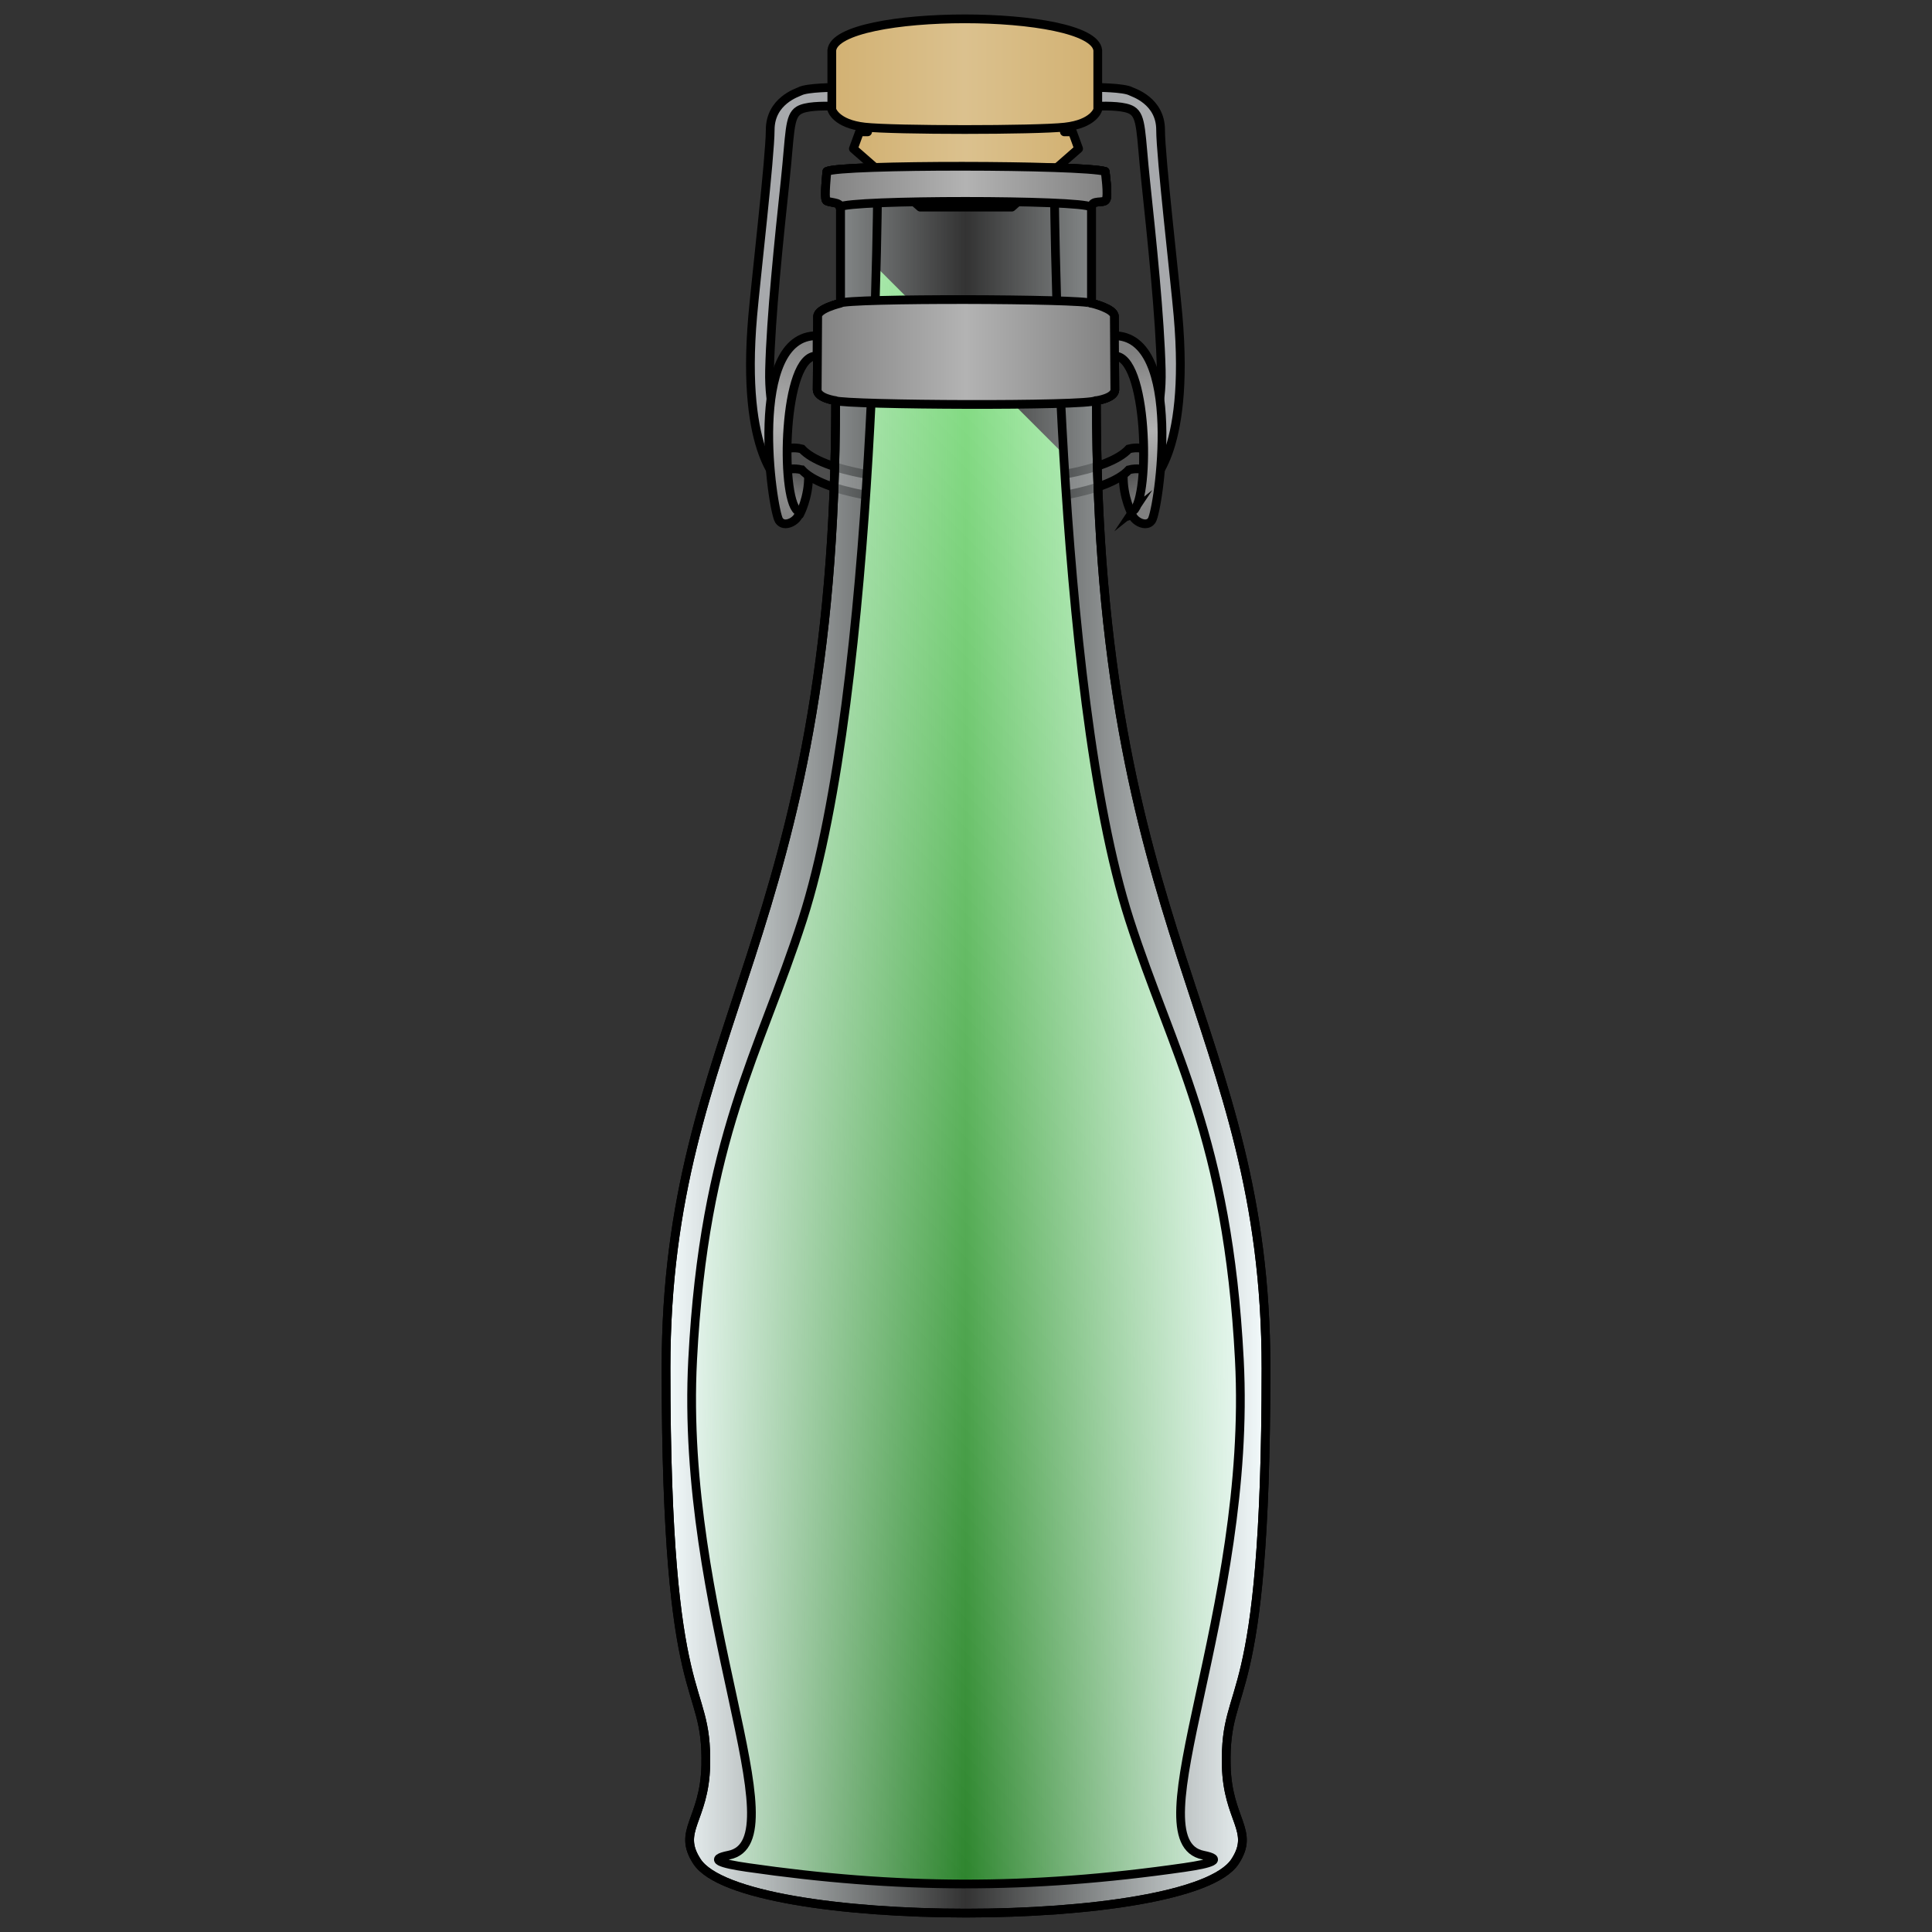 <svg version="1.1" viewBox="0 0 256 256" xmlns="http://www.w3.org/2000/svg" xmlns:xlink="http://www.w3.org/1999/xlink">
 <rect x="0" y="0" width="256" height="256" fill="#333333" stroke="none"/>
 <defs>
  <linearGradient id="innoGrad5">
   <stop stop-color="#d2b172" offset="0"/>
   <stop stop-color="#dbc18e" offset=".5"/>
   <stop stop-color="#d2b172" offset="1"/>
  </linearGradient>
  <linearGradient id="innoGrad2">
   <stop stop-color="#808080" offset="0"/>
   <stop stop-color="#b3b3b3" offset=".5"/>
   <stop stop-color="#808080" offset="1"/>
  </linearGradient>
  <linearGradient id="innoGrad1">
   <stop stop-color="#4d4d4d" offset="0"/>
   <stop stop-color="#999" offset="1"/>
  </linearGradient>
  <linearGradient id="linearGradient867" x1="154.34" x2="157.08" y1="61.91" y2="68.895" gradientTransform="matrix(1.027 0 0 1.027 -8.984 -1.345)" gradientUnits="userSpaceOnUse" xlink:href="#innoGrad1"/>
  <linearGradient id="linearGradient875" x1="112.17" x2="110.17" y1="61.91" y2="67.745" gradientTransform="matrix(1.027 0 0 1.027 -8.984 -1.345)" gradientUnits="userSpaceOnUse" xlink:href="#innoGrad1"/>
  <linearGradient id="linearGradient883" x1="152.4" x2="154.93" y1="47.234" y2="67.171" gradientTransform="matrix(1.027 0 0 1.027 -8.984 -1.345)" gradientUnits="userSpaceOnUse" xlink:href="#innoGrad2"/>
  <linearGradient id="linearGradient893" x1="114.14" x2="109.46" y1="44.61" y2="68.343" gradientTransform="matrix(1.027 0 0 1.027 -8.984 -1.345)" gradientUnits="userSpaceOnUse" xlink:href="#innoGrad2"/>
  <linearGradient id="linearGradient909" x1="109.76" x2="156.76" y1="62.654" y2="62.654" gradientTransform="matrix(1.027 0 0 1.027 -8.984 -1.345)" gradientUnits="userSpaceOnUse">
   <stop stop-color="#4d4d4d" offset="0"/>
   <stop stop-color="#4d4d4d" offset=".5"/>
   <stop stop-color="#4d4d4d" offset="1"/>
  </linearGradient>
  <linearGradient id="linearGradient940" x1="94.147" x2="172.53" y1="135.41" y2="135.41" gradientTransform="matrix(1.027 0 0 1.027 -8.984 -1.345)" gradientUnits="userSpaceOnUse">
   <stop stop-color="#f6feff" offset="0"/>
   <stop stop-color="#f6feff" stop-opacity="0" offset=".5"/>
   <stop stop-color="#f6feff" offset="1"/>
  </linearGradient>
  <linearGradient id="linearGradient950" x1="43.345" x2="63.888" y1="63.712" y2="43.169" gradientTransform="matrix(.726 .726 -.726 .726 127.87 -58.07)" gradientUnits="userSpaceOnUse" xlink:href="#innoGrad5"/>
  <linearGradient id="linearGradient968" x1="113.65" x2="153.03" y1="46.711" y2="46.711" gradientTransform="matrix(1.027 0 0 1.027 -8.984 -1.345)" gradientUnits="userSpaceOnUse" xlink:href="#innoGrad2"/>
  <linearGradient id="linearGradient976" x1="114.7" x2="152.02" y1="25.381" y2="25.381" gradientTransform="matrix(1.027 0 0 1.027 -8.984 -1.345)" gradientUnits="userSpaceOnUse" xlink:href="#innoGrad2"/>
  <linearGradient id="linearGradient984" x1="115.53" x2="150.83" y1="10.883" y2="10.883" gradientTransform="matrix(1.027 0 0 1.027 -8.984 -1.345)" gradientUnits="userSpaceOnUse" xlink:href="#innoGrad5"/>
  <linearGradient id="linearGradient992" x1="50.932" x2="50.932" y1="67.198" y2="227.05" gradientTransform="matrix(.726 .726 -.726 .726 127.92 -50.474)" gradientUnits="userSpaceOnUse">
   <stop stop-color="#87de87" offset="0"/>
   <stop stop-color="#217821" offset="1"/>
  </linearGradient>
 </defs>
 <g stroke="#000" stroke-miterlimit="10" stroke-width="1.158">
  <path d="m150.02 68.187s-1.228-2.259-1.184-5.168c0.044-2.906 2.716-0.761 2.716-0.761s0.783 5.083-1.532 5.93z" fill="url(#linearGradient867)"/>
  <path d="m105.95 68.187s1.23-2.261 1.185-5.168c-0.044-2.908-2.715-0.762-2.715-0.762s-0.784 5.085 1.531 5.931z" fill="url(#linearGradient875)" stroke-linejoin="round"/>
  <path d="m106.25 62.257c-1.185-0.309-1.966 0-1.966 0v-2.772s0.781-0.309 1.965 0c5.437 5.91 37.89 5.91 43.327 0 1.185-0.309 1.968 0 1.968 0v2.772s-0.782-0.309-1.968 0c-5.435 5.91-37.888 5.91-43.325 0z" fill="url(#linearGradient909)"/>
 </g>
 <path d="m140.93 60.174-24.834-24.835c-0.546 21.49-2.533 64.072-9.755 86.517-5.726 17.8-13.025 28.764-14.567 58.3-1.748 33.516 14.211 63.782 4.795 65.664-2.743 0.549-1.157 1.112 2.469 1.634 19.718 2.841 37.161 2.991 57.913 0 3.625-0.521 5.213-1.085 2.469-1.634-9.417-1.883 6.542-32.147 4.794-65.663-1.542-29.537-8.841-40.503-14.568-58.301-4.982-15.487-7.471-40.564-8.716-61.68z" fill="url(#linearGradient992)" stroke-width="1.158"/>
 <g stroke="#000" stroke-miterlimit="10">
  <g stroke-linejoin="round">
   <path d="m109.57 22.716s-0.385 3.525-0.086 3.845c0.299 0.32 1.883 0.181 1.883 0.867v12.753s-3.017 0.706-3.018 1.733l-0.064 9.759c0.063 1.093 2.439 1.413 2.439 1.413 8.1e-4 71.208-22.473 82.379-22.473 128.22 0 46.753 5.536 40.754 5.265 52.65-0.165 7.258-3.851 8.604-1.155 12.713 5.975 9.105 65.306 9.105 71.281 0 2.698-4.109-0.99-5.455-1.155-12.713-0.269-11.895 5.266-5.899 5.265-52.65 0-45.845-22.473-57.016-22.474-128.22 0 0 2.376-0.32 2.44-1.412l-0.064-9.759c0-1.028-3.018-1.734-3.018-1.734v-12.753c0-1.02 1.549-0.432 1.902-0.946 0.354-0.514-0.106-3.766-0.106-3.766-3.043-0.891-35.066-0.94-36.864 8.18e-4z" fill="url(#linearGradient940)" stroke-width="1.158"/>
   <path d="m109.57 22.716s-0.385 3.525-0.086 3.845c0.299 0.32 1.883 0.181 1.883 0.867v12.753s-3.017 0.706-3.018 1.733l-0.064 9.759c0.063 1.093 2.439 1.413 2.439 1.413 8.1e-4 71.208-22.473 82.379-22.473 128.22 0 46.753 5.536 40.754 5.265 52.65-0.165 7.258-3.851 8.604-1.155 12.713 5.975 9.105 65.306 9.105 71.281 0 2.698-4.109-0.99-5.455-1.155-12.713-0.269-11.895 5.266-5.899 5.265-52.65 0-45.845-22.473-57.016-22.474-128.22 0 0 2.376-0.32 2.44-1.412l-0.064-9.759c0-1.028-3.018-1.734-3.018-1.734v-12.753c0-1.02 1.549-0.432 1.902-0.946 0.354-0.514-0.106-3.766-0.106-3.766-3.043-0.891-35.066-0.94-36.864 8.18e-4z" fill="none" stroke-width="1.158"/>
   <path d="m113.89 17.474-0.814 2.226 8.86 7.747 12.125 7.27e-4 8.861-7.748-0.813-2.227-1.071 7.26e-4 -0.162-0.862h-25.752l-0.163 0.862z" fill="url(#linearGradient950)" stroke-width="1.158"/>
  </g>
  <g stroke-width="1.158">
   <path d="m99.044 247.45c-3.625-0.521-5.213-1.085-2.469-1.634 9.415-1.883-6.543-32.147-4.795-65.664 1.542-29.537 8.841-40.502 14.568-58.301 9.918-30.819 9.961-99.618 9.961-99.618 3.16-0.118 20.222-0.118 23.383 0 0 0 0.043 68.8 9.96 99.619 5.727 17.799 13.027 28.764 14.568 58.301 1.748 33.516-14.211 63.78-4.794 65.663 2.743 0.549 1.157 1.112-2.469 1.634-20.753 2.99-38.195 2.841-57.913 0z" fill="none"/>
   <path d="m145.14 11.587s3.765 0 4.708 0.514c0.287 0.156 3.937 1.24 3.937 5.116-8e-4 3.483 1.893 19.841 2.311 24.59 1.648 18.792-3.882 22.361-3.882 22.361l0.395-7.221s1.39-2.595 1.262-7.945c-0.169-6.979-1.255-17.392-2.055-24.917-0.689-6.485-0.493-8.639-1.809-9.459-0.916-0.571-2.969-0.6-4.869-0.557z" fill="#a7a9ac" stroke-linejoin="round"/>
   <path d="m150.18 67.662c-0.871 0.689 1.541 2.633 2.438 1.284 0.9-1.348 4.337-24.588-5.056-24.461l0.019 2.696c4.524-0.353 4.866 18.684 2.598 20.482z" fill="url(#linearGradient883)"/>
   <path d="m110.7 11.587s-3.765 0-4.708 0.514c-0.286 0.156-3.937 1.241-3.937 5.116-8.3e-4 3.483-1.895 19.841-2.312 24.59-1.649 18.793 3.881 22.362 3.881 22.362l-0.393-7.22s-1.391-2.596-1.261-7.947c0.168-6.978 1.255-17.392 2.055-24.915 0.688-6.486 0.494-8.64 1.807-9.459 0.916-0.571 2.969-0.6 4.869-0.558z" fill="#a7a9ac" stroke-linejoin="round"/>
   <path d="m110.22 6.654 8.3e-4 7.875s0.512 1.884 4.365 2.312c3.852 0.427 22.655 0.429 26.507 0 3.853-0.428 4.367-2.312 4.367-2.312v-7.875c-0.621-5.543-34.62-5.544-35.24-8.192e-4z" fill="url(#linearGradient984)"/>
   <path d="m105.66 67.663c0.869 0.689-1.541 2.633-2.439 1.284-0.898-1.348-4.336-24.589 5.055-24.462l-0.018 2.696c-4.524-0.354-4.866 18.684-2.598 20.482z" fill="url(#linearGradient893)"/>
   <path d="m145.28 53.087s2.376-0.321 2.439-1.413l-0.064-9.759c0-1.028-3.018-1.734-3.018-1.734h-0.105c-0.706-0.6-32.36-0.698-33.27 0h0.105s-3.017 0.706-3.018 1.733l-0.064 9.759c0.063 1.093 2.439 1.413 2.439 1.413l-0.106 8.19e-4c1.68 0.599 33.528 0.746 34.554-8.19e-4z" fill="url(#linearGradient968)" stroke-linejoin="round"/>
   <path d="m111.37 27.429c0-0.688-1.584-0.546-1.883-0.867-0.3-0.322 0.085-3.844 0.085-3.844 1.798-0.941 33.821-0.891 36.867 0 0 0 0.458 3.252 0.104 3.766-0.353 0.515-1.901-0.074-1.902 0.946l-0.106-8.18e-4c-1.156-0.987-32.039-0.995-33.269 8.18e-4z" fill="url(#linearGradient976)" stroke-linejoin="round"/>
  </g>
 </g>
</svg>

